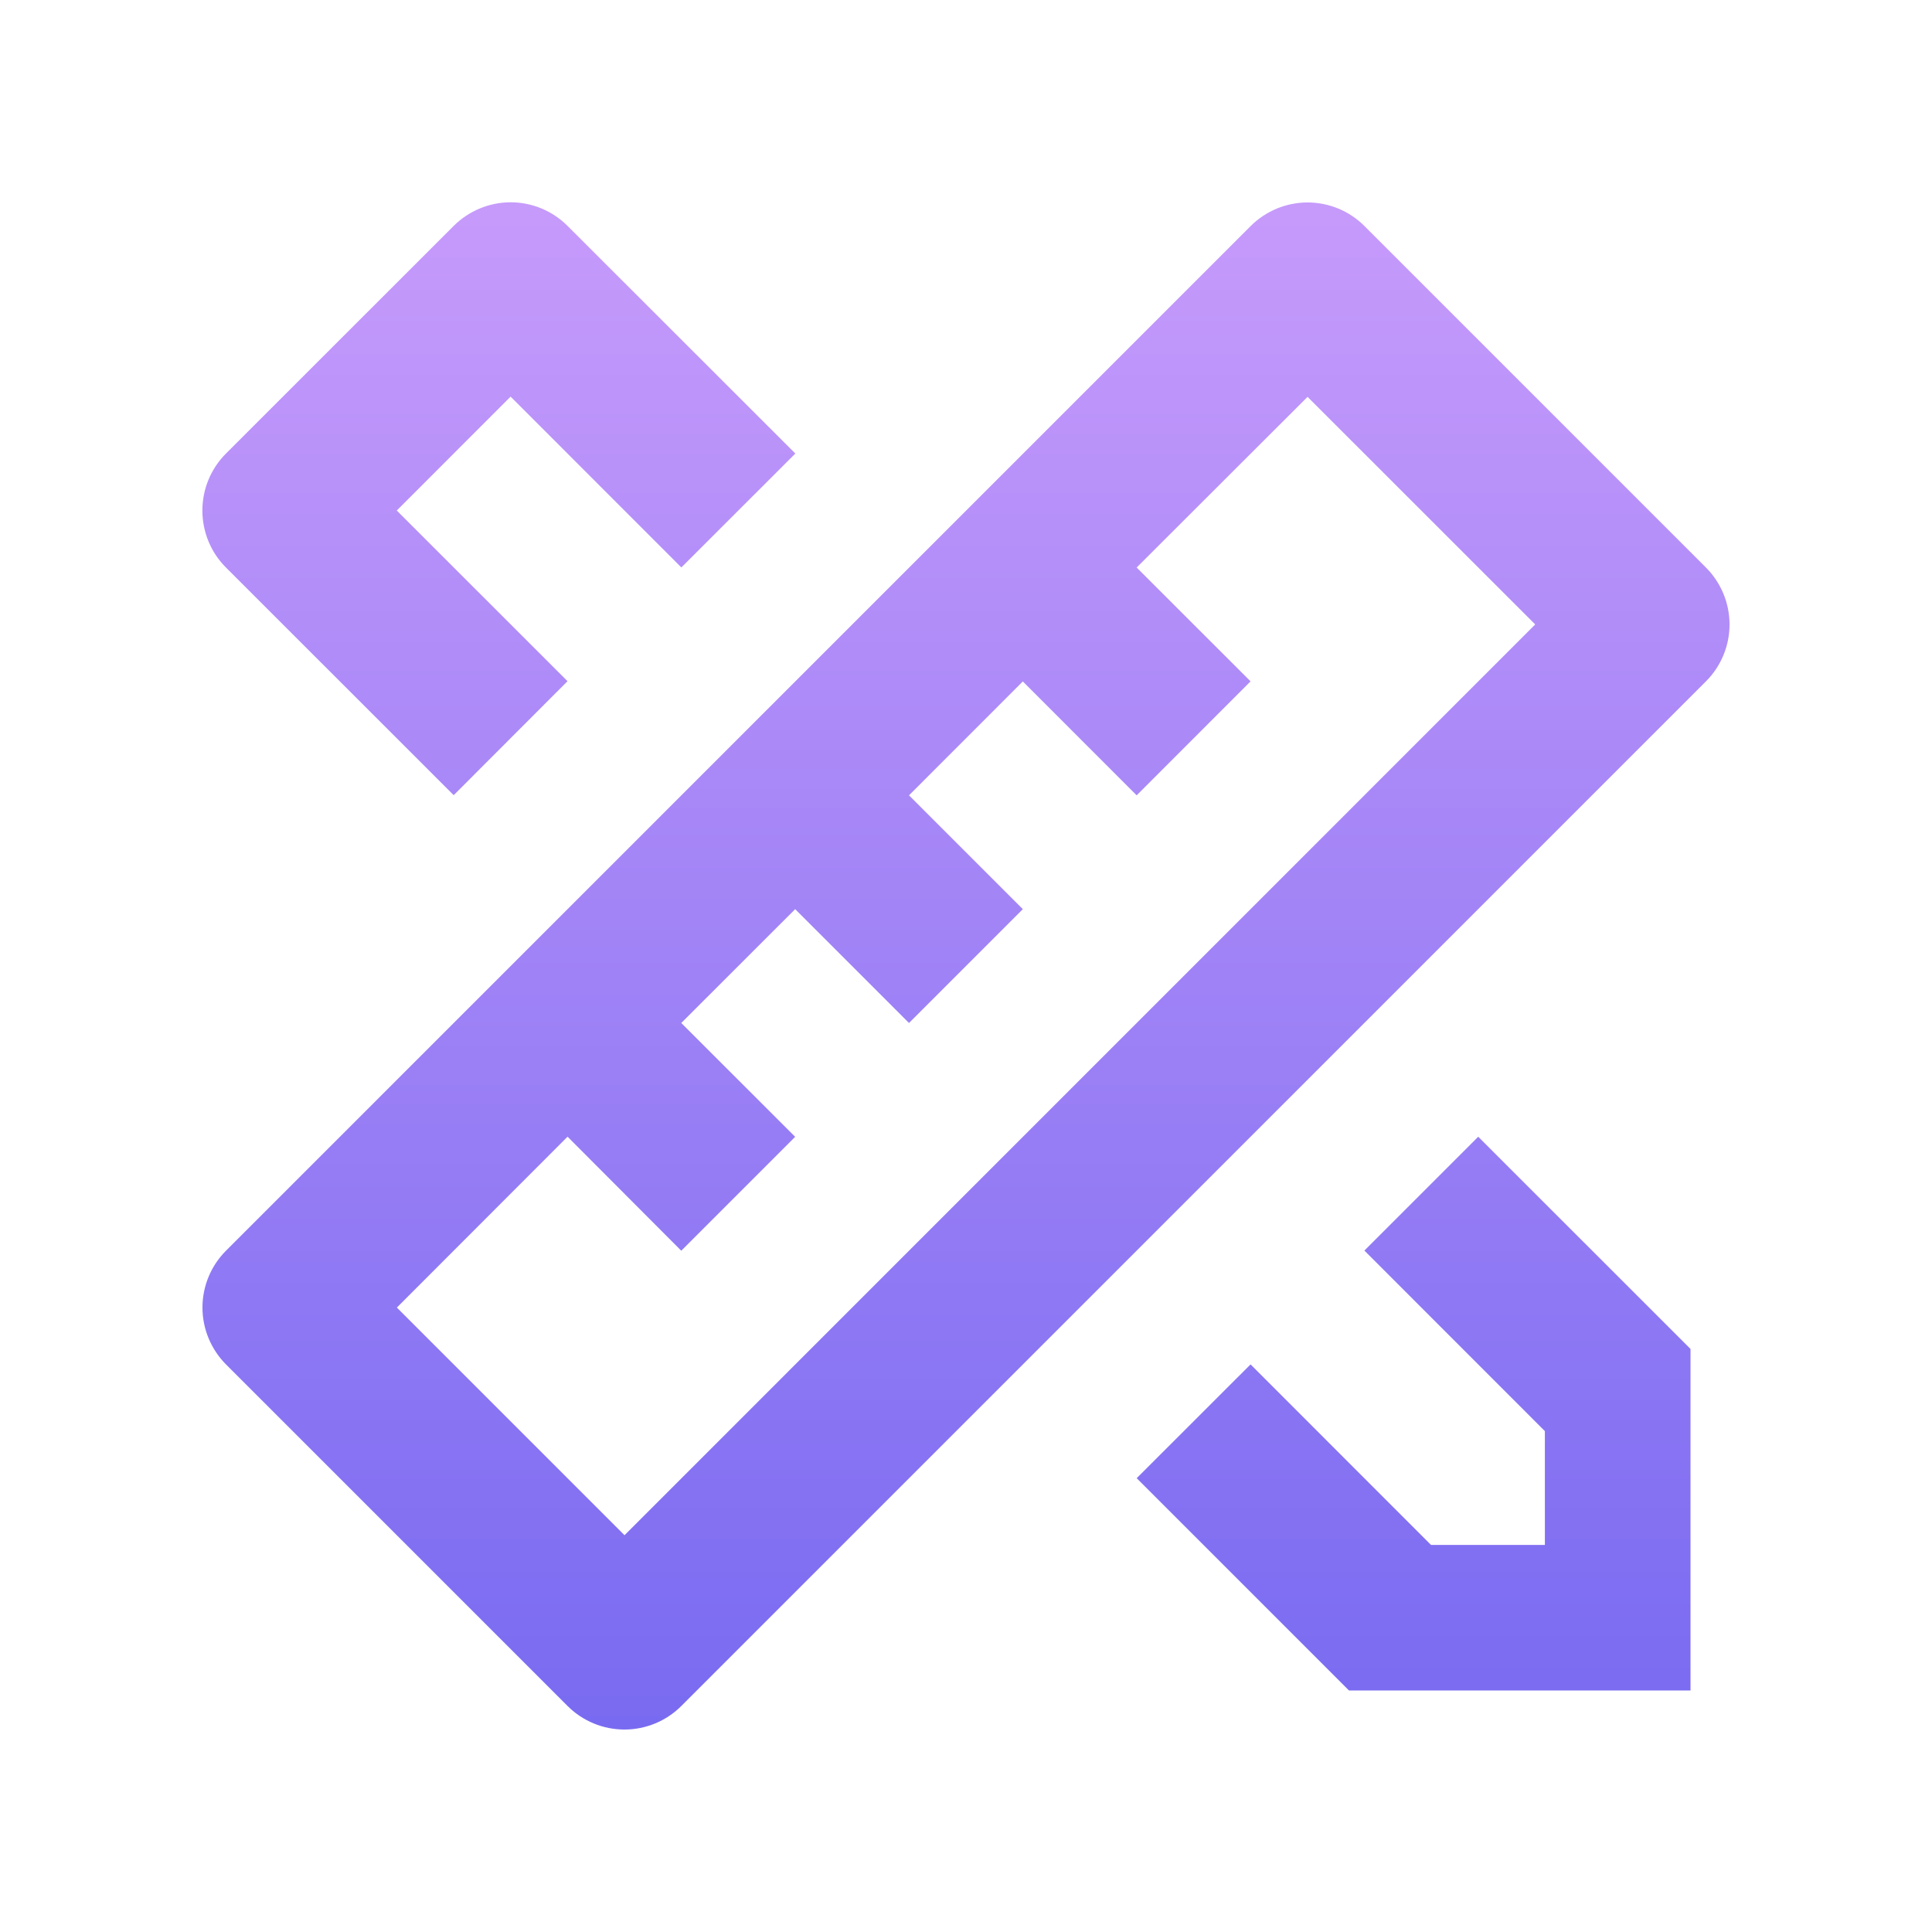 <svg fill="none" height="512" viewBox="0 0 24 24" width="512" xmlns="http://www.w3.org/2000/svg" xmlns:xlink="http://www.w3.org/1999/xlink"><linearGradient id="paint0_linear_16_971" gradientUnits="userSpaceOnUse" x1="11.999" x2="11.999" y1=".617" y2="23.382"><stop offset="0" stop-color="#ce9ffc"/><stop offset=".979" stop-color="#7367f0"/></linearGradient><path d="m7.05 14.121-2.12 2.122 2.828 2.828 11.313-11.314-2.828-2.827-2.123 2.12 1.415 1.414-1.415 1.416-1.414-1.415-1.414 1.415 1.414 1.414-1.414 1.414-1.414-1.414-1.415 1.414 1.415 1.414-1.415 1.415-1.413-1.417zm9.9-11.313 4.242 4.242c.187.188.293.442.293.707 0 .265-.105.519-.293.707l-12.728 12.728c-.188.188-.442.293-.707.293-.265 0-.519-.105-.707-.293l-4.242-4.242c-.187-.188-.293-.442-.293-.707 0-.265.105-.519.293-.707l12.728-12.728c.188-.187.442-.293.707-.293.265 0 .519.105.707.293zm-2.83 15.555 1.415-1.414 2.242 2.243h1.414v-1.414l-2.242-2.243 1.414-1.414 2.637 2.636v4.243h-4.242l-2.637-2.637zm-8.484-8.485-2.829-2.828c-.093-.093-.167-.203-.217-.325-.05-.121-.076-.252-.076-.383 0-.131.026-.262.076-.383.05-.121.124-.232.217-.325l2.829-2.828c.188-.187.442-.293.707-.293.265 0 .519.105.707.293l2.83 2.828-1.416 1.415-2.121-2.122-1.414 1.415 2.121 2.12z" fill="url(#paint0_linear_16_971)"/></svg>